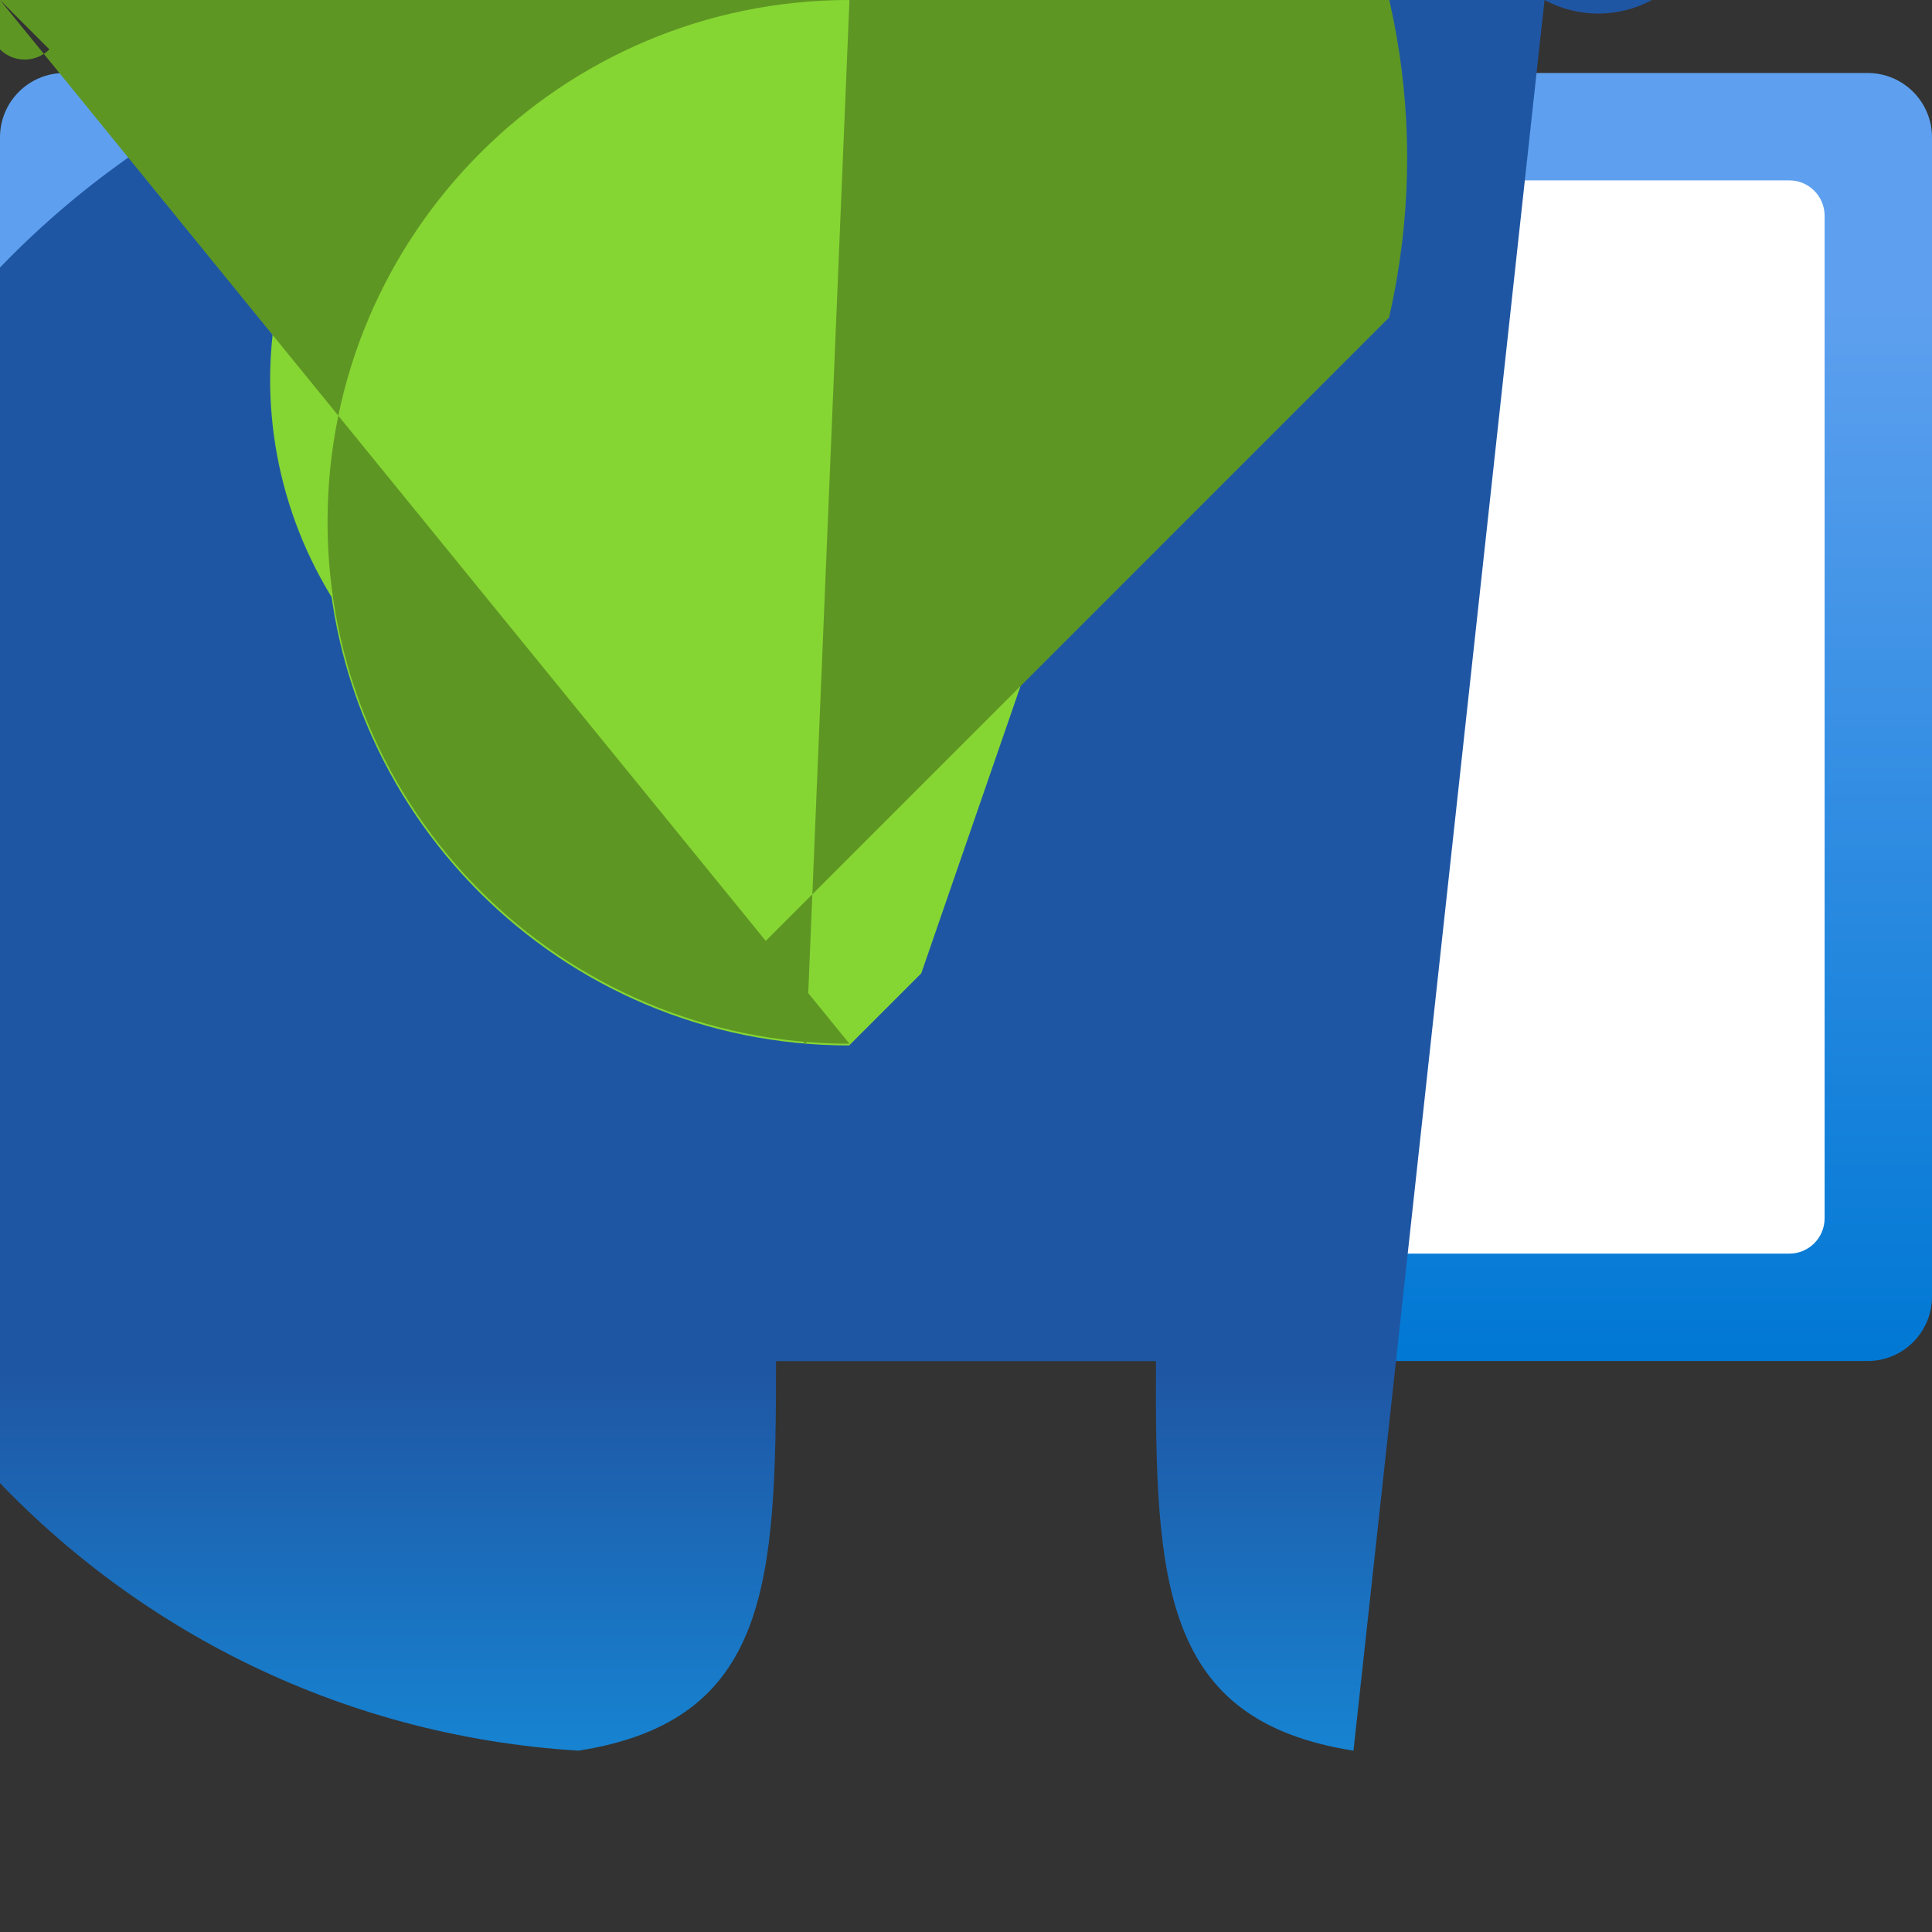 <?xml version="1.0" encoding="UTF-8"?>
<svg xmlns="http://www.w3.org/2000/svg" xmlns:xlink="http://www.w3.org/1999/xlink" width="70pt" height="70pt" viewBox="0 0 70 70" version="1.1">
<rect x="0" y="0" width="70" height="70" fill="#333333" stroke="none"/>
<defs>
<linearGradient id="linear0" gradientUnits="userSpaceOnUse" x1="9" y1="12.68" x2="9" y2="0.68" gradientTransform="matrix(3.889,0,0,3.889,0,0)">
<stop offset="0" style="stop-color:rgb(0%,47.059%,83.137%);stop-opacity:1;"/>
<stop offset="0.82" style="stop-color:rgb(36.863%,62.745%,93.725%);stop-opacity:1;"/>
</linearGradient>
<linearGradient id="linear1" gradientUnits="userSpaceOnUse" x1="9" y1="17.32" x2="9" y2="12.68" gradientTransform="matrix(3.889,0,0,3.889,0,0)">
<stop offset="0" style="stop-color:rgb(7.843%,56.471%,87.451%);stop-opacity:1;"/>
<stop offset="0.98" style="stop-color:rgb(12.157%,33.725%,63.922%);stop-opacity:1;"/>
</linearGradient>
</defs>
<g id="surface1">
<path style=" stroke:none;fill-rule:nonzero;fill:url(#linear0);" d="M 2.332 2.645 L 67.668 2.645 C 68.957 2.645 70 3.688 70 4.977 L 70 46.977 C 70 48.266 68.957 49.312 67.668 49.312 L 2.332 49.312 C 1.043 49.312 0 48.266 0 46.977 L 0 4.977 C 0 3.688 1.043 2.645 2.332 2.645 Z M 2.332 2.645 "/>
<path style=" stroke:none;fill-rule:nonzero;fill:rgb(100%,100%,100%);fill-opacity:1;" d="M 5.172 6.535 L 64.828 6.535 C 65.535 6.535 66.109 7.109 66.109 7.816 L 66.109 44.141 C 66.109 44.848 65.535 45.422 64.828 45.422 L 5.172 45.422 C 4.465 45.422 3.891 44.848 3.891 44.141 L 3.891 7.816 C 3.891 7.109 4.465 6.535 5.172 6.535 Z M 5.172 6.535 "/>
<path style=" stroke:none;fill-rule:nonzero;fill:url(#linear1);" d="M 49.039 63.43 C 42.117 62.34 41.844 57.359 41.883 49.312 L 28.117 49.312 C 28.117 57.359 27.883 62.34 20.961 63.43 C 3.445 62.355 -9.883 47.285 -8.809 29.77 C -7.734 12.254 7.336 -1.074 24.852 0 L 59.852 0 C 58.637 0.656 57.176 0.656 55.961 0 Z M 49.039 63.43 "/>
<path style=" stroke:none;fill-rule:nonzero;fill:rgb(52.549%,83.922%,20%);fill-opacity:1;" d="M 33.379 35.266 L 30.766 37.879 C 20.305 37.879 11.824 29.398 11.824 18.938 C 11.824 8.48 20.305 0 30.766 0 L 18.832 27.543 C 11.23 24.246 7.734 15.41 11.027 7.805 C 14.324 0.199 23.16 -3.293 30.766 0 L 32.578 -1.816 C 32.074 -2.316 31.262 -2.316 30.762 -1.812 C 30.262 -1.312 30.262 -0.5 30.766 0 L 41.766 10.996 Z M 33.379 35.266 "/>
<path style=" stroke:none;fill-rule:nonzero;fill:rgb(36.863%,58.824%,14.118%);fill-opacity:1;" d="M 29.207 37.848 L 26.602 35.234 L 50.328 11.504 C 53.508 -2.395 44.816 -16.238 30.918 -19.414 C 17.02 -22.59 3.176 -13.898 0 0 L 1.789 1.789 C 1.293 2.281 0.492 2.281 0 1.789 C -0.492 1.293 -0.492 0.492 0 0 L 30.777 37.816 C 20.336 37.816 11.867 29.352 11.867 18.906 C 11.867 8.465 20.336 0 30.777 0 Z M 29.207 37.848 "/>
</g>
</svg>
